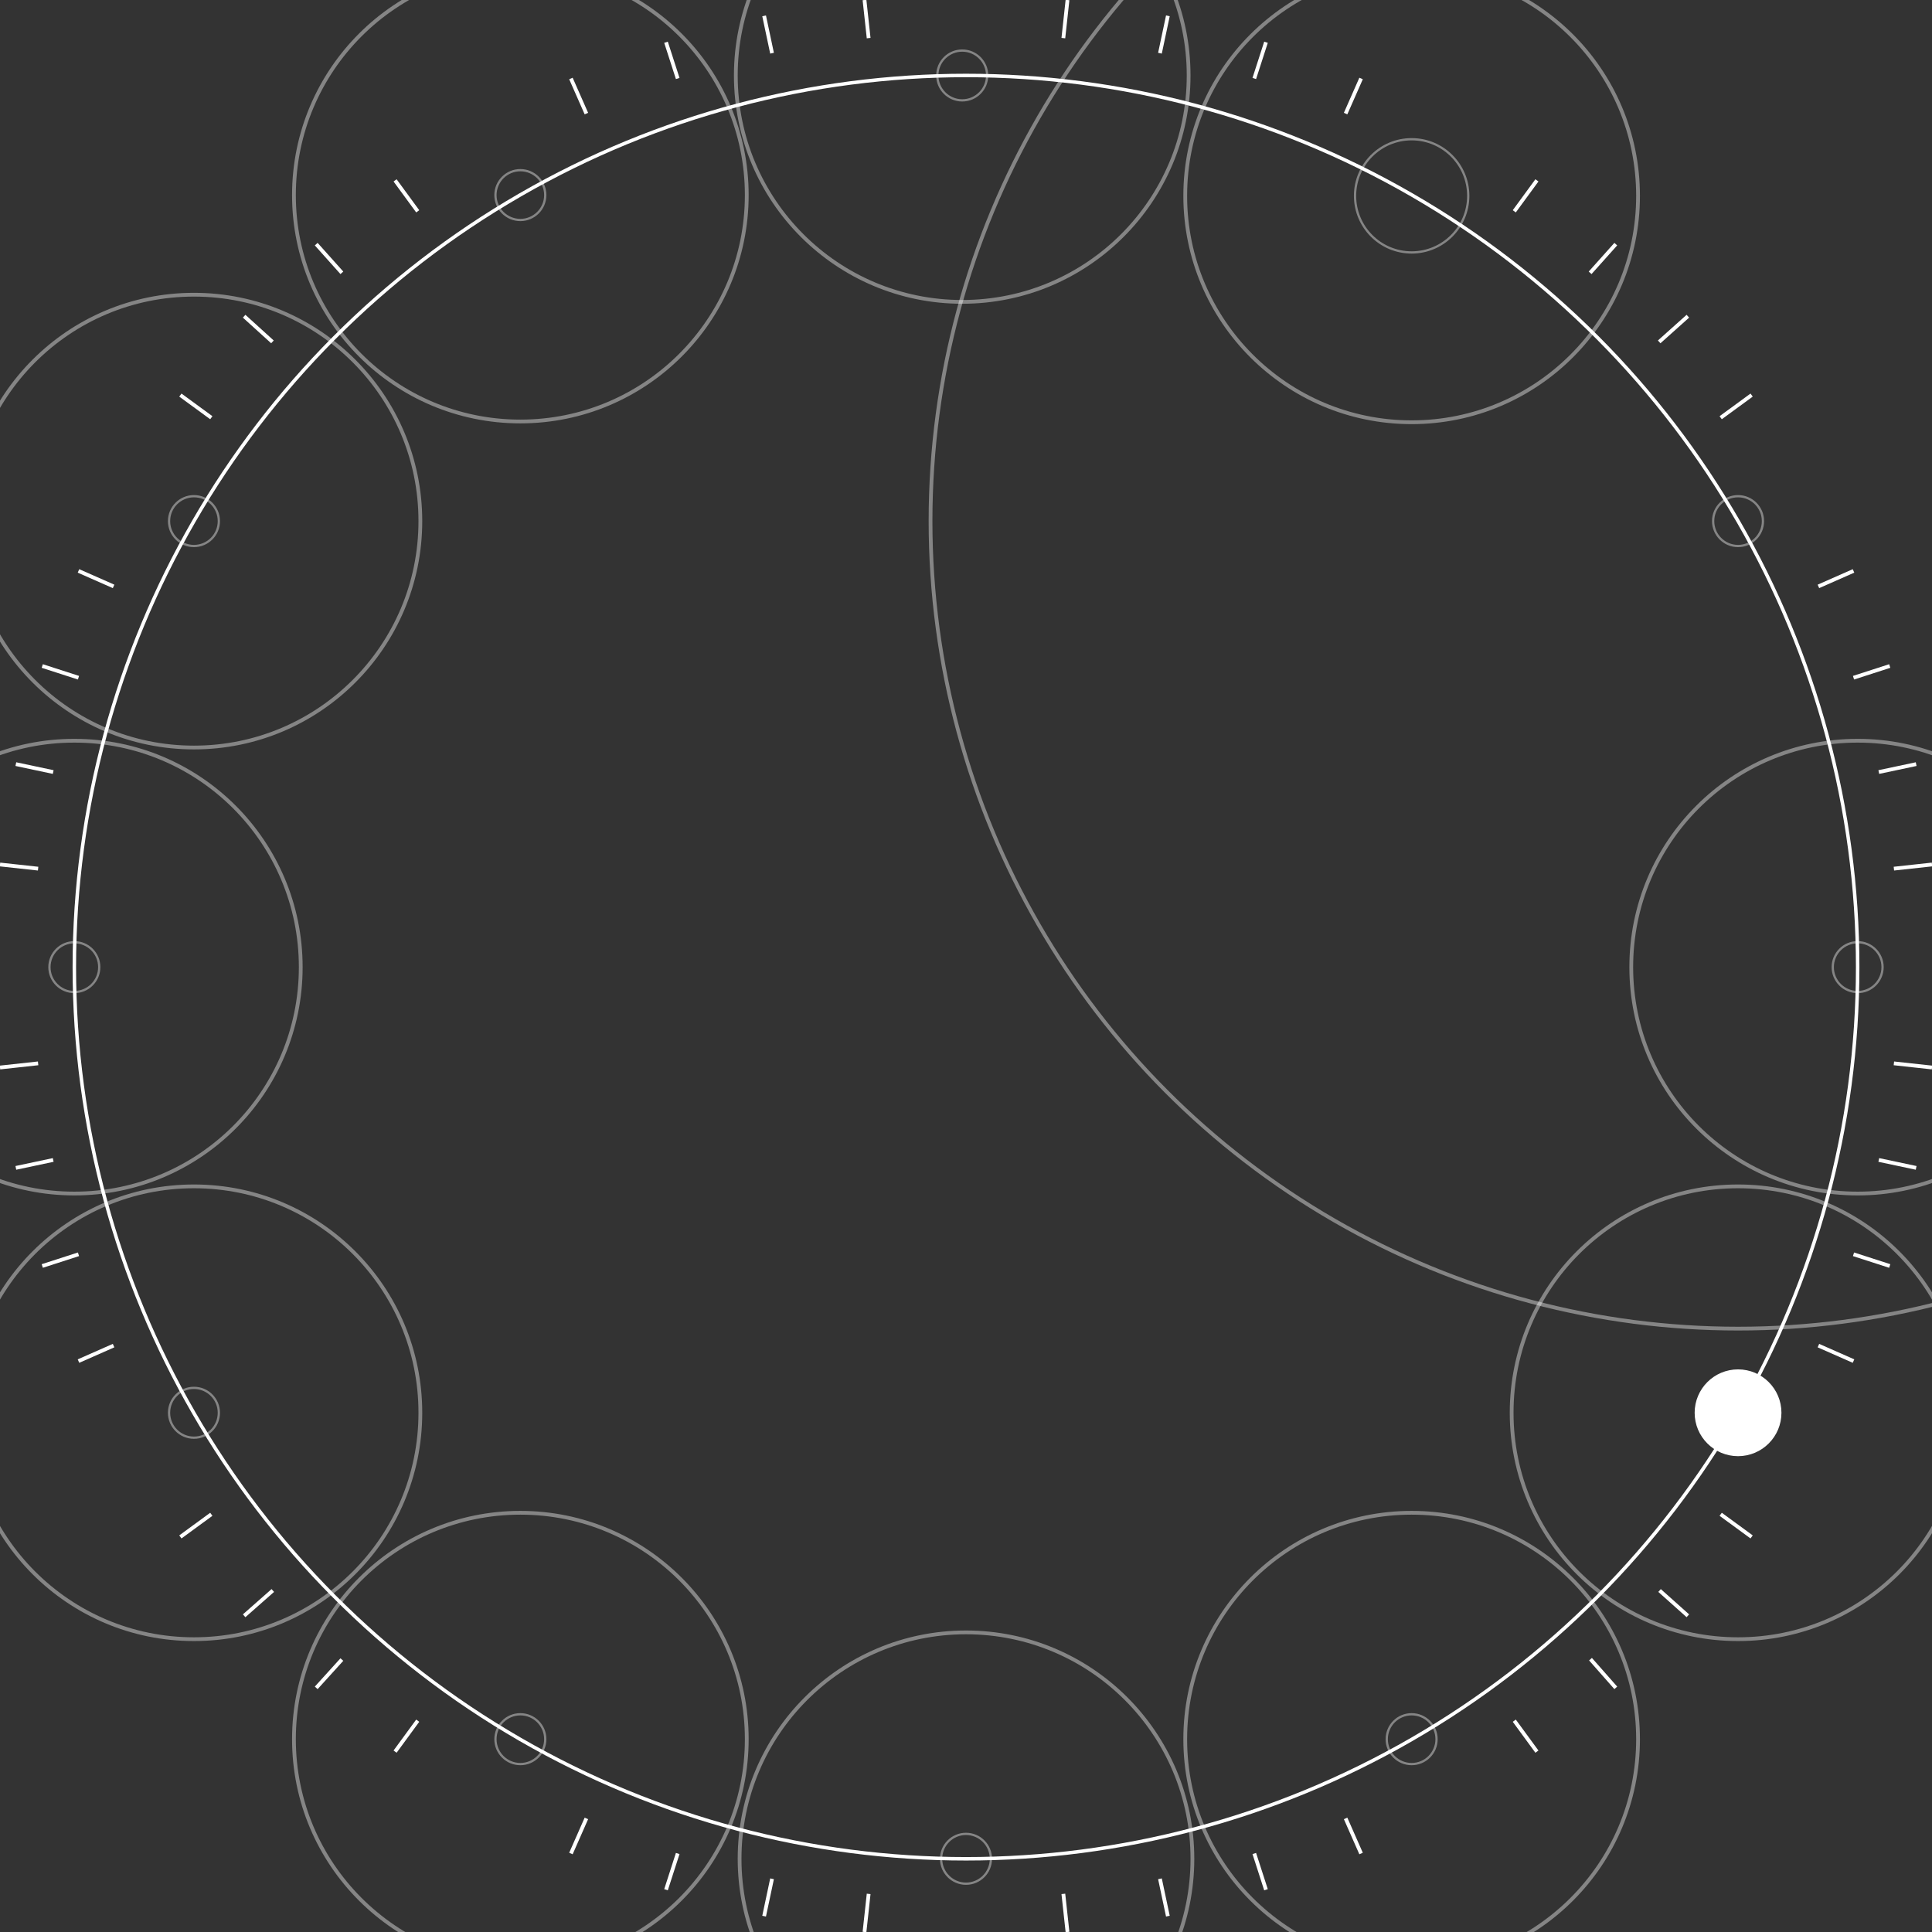 <svg class="clock__dial" xmlns="http://www.w3.org/2000/svg" viewBox="0 0 512 512"><rect x="0" y="0" width="512" height="512" fill="#333333" stroke="none"/> <circle class="clock__dial__default" fill="none" stroke-width="0.923px" stroke-miterlimit="10" cx="256" cy="256.3" r="236.3" style="stroke-dashoffset: 2e-05; stroke-dasharray: none;" stroke="#FFFFFF"></circle> <circle class="clock__dial__progress" fill="none" stroke-width="2px" stroke-miterlimit="10" cx="256" cy="256.3" r="236.3" style="stroke-dashoffset: 1485.72; stroke-dasharray: 1485.72px, 1495.72px;" stroke="#FFFFFF"></circle> <g class="clock__dial__hours" stroke="#FFFFFF" fill-opacity="0" stroke-opacity="0.4"> <circle class="clock__dial__hour" stroke-miterlimit="10" cx="492.3" cy="256.3" r="60" fill-opacity="0" fill="#FFFFFF" stroke-opacity="0.4"></circle> <circle class="clock__dial__hour__circle" fill="#FFFFFF" stroke-miterlimit="10" cx="492.3" cy="256.3" r="11" data-svg-origin="492.29998779296875 256.29998779296875" transform="matrix(0.6,0,0,0.6,196.92,102.52)" style="transform-origin: 0px 0px 0px; stroke-opacity: 0.4; fill-opacity: 0;" stroke="#FFFFFF" fill-opacity="0" stroke-opacity="0.4"></circle><circle class="clock__dial__hour active" stroke-miterlimit="10" cx="460.6" cy="374.4" r="60" fill-opacity="0" fill="#FFFFFF" stroke-opacity="0.4"></circle> <circle class="clock__dial__hour__circle" fill="#FFFFFF" stroke-miterlimit="10" cx="460.6" cy="374.4" r="11" data-svg-origin="460.6000061035156 374.3999938964844" transform="matrix(1,0,0,1,0,0)" style="transform-origin: 0px 0px 0px; stroke-opacity: 1; fill-opacity: 1;" stroke="#FFFFFF" fill-opacity="0" stroke-opacity="0.4"></circle><circle class="clock__dial__hour" stroke-miterlimit="10" cx="374.1" cy="460.9" r="60" fill-opacity="0" fill="#FFFFFF" stroke-opacity="0.4"></circle> <circle class="clock__dial__hour__circle" fill="#FFFFFF" stroke-miterlimit="10" cx="374.1" cy="460.9" r="11" data-svg-origin="374.1000061035156 460.8999938964844" transform="matrix(0.6,0,0,0.6,149.64,184.36)" style="transform-origin: 0px 0px 0px; stroke-opacity: 0.4; fill-opacity: 0; transition: none 0s ease 0s;" stroke="#FFFFFF" fill-opacity="0" stroke-opacity="0.4"></circle><circle class="clock__dial__hour" stroke-miterlimit="10" cx="256" cy="492.6" r="60" fill-opacity="0" fill="#FFFFFF" stroke-opacity="0.4"></circle> <circle class="clock__dial__hour__circle" fill="#FFFFFF" stroke-miterlimit="10" cx="256" cy="492.6" r="11" data-svg-origin="256 492.6000061035156" transform="matrix(0.6,0,0,0.6,102.4,197.04)" style="transform-origin: 0px 0px 0px; stroke-opacity: 0.4; fill-opacity: 0; transition: none 0s ease 0s;" stroke="#FFFFFF" fill-opacity="0" stroke-opacity="0.4"></circle><circle class="clock__dial__hour" stroke-miterlimit="10" cx="137.9" cy="460.9" r="60" fill-opacity="0" fill="#FFFFFF" stroke-opacity="0.4"></circle> <circle class="clock__dial__hour__circle" fill="#FFFFFF" stroke-miterlimit="10" cx="137.9" cy="460.9" r="11" data-svg-origin="137.89999389648438 460.8999938964844" transform="matrix(0.6,0,0,0.6,55.16,184.36)" style="transform-origin: 0px 0px 0px; stroke-opacity: 0.4; fill-opacity: 0; transition: none 0s ease 0s;" stroke="#FFFFFF" fill-opacity="0" stroke-opacity="0.4"></circle><circle class="clock__dial__hour" stroke-miterlimit="10" cx="51.4" cy="374.4" r="60" fill-opacity="0" fill="#FFFFFF" stroke-opacity="0.4"></circle> <circle class="clock__dial__hour__circle" fill="#FFFFFF" stroke-miterlimit="10" cx="51.4" cy="374.4" r="11" data-svg-origin="51.400001525878906 374.3999938964844" transform="matrix(0.6,0,0,0.6,20.56,149.76)" style="transform-origin: 0px 0px 0px; stroke-opacity: 0.4; fill-opacity: 0;" stroke="#FFFFFF" fill-opacity="0" stroke-opacity="0.4"></circle><circle class="clock__dial__hour" stroke-miterlimit="10" cx="19.7" cy="256.3" r="60" fill-opacity="0" fill="#FFFFFF" stroke-opacity="0.4"></circle> <circle class="clock__dial__hour__circle" fill="#FFFFFF" stroke-miterlimit="10" cx="19.7" cy="256.3" r="11" data-svg-origin="19.700000762939453 256.29998779296875" transform="matrix(0.6,0,0,0.6,7.88,102.52)" style="transform-origin: 0px 0px 0px; stroke-opacity: 0.4; fill-opacity: 0;" stroke="#FFFFFF" fill-opacity="0" stroke-opacity="0.4"></circle><circle class="clock__dial__hour" stroke-miterlimit="10" cx="51.4" cy="138.1" r="60" fill-opacity="0" fill="#FFFFFF" stroke-opacity="0.4"></circle> <circle class="clock__dial__hour__circle" fill="#FFFFFF" stroke-miterlimit="10" cx="51.4" cy="138.1" r="11" data-svg-origin="51.400001525878906 138.10000610351562" transform="matrix(0.6,0,0,0.6,20.56,55.24)" style="transform-origin: 0px 0px 0px; stroke-opacity: 0.4; fill-opacity: 0;" stroke="#FFFFFF" fill-opacity="0" stroke-opacity="0.4"></circle><circle class="clock__dial__hour" stroke-miterlimit="10" cx="137.9" cy="51.7" r="60" fill-opacity="0" fill="#FFFFFF" stroke-opacity="0.4"></circle> <circle class="clock__dial__hour__circle" fill="#FFFFFF" stroke-miterlimit="10" cx="137.9" cy="51.7" r="11" data-svg-origin="137.89999389648438 51.70000076293945" transform="matrix(0.6,0,0,0.6,55.16,20.68)" style="transform-origin: 0px 0px 0px; stroke-opacity: 0.4; fill-opacity: 0;" stroke="#FFFFFF" fill-opacity="0" stroke-opacity="0.4"></circle><circle class="clock__dial__hour" stroke-miterlimit="10" cx="255" cy="20" r="60" fill-opacity="0" fill="#FFFFFF" stroke-opacity="0.4"></circle> <circle class="clock__dial__hour__circle" fill="#FFFFFF" stroke-miterlimit="10" cx="255" cy="20" r="11" data-svg-origin="255 20" transform="matrix(0.6,0,0,0.6,102,8)" style="transform-origin: 0px 0px 0px; stroke-opacity: 0.4; fill-opacity: 0;" stroke="#FFFFFF" fill-opacity="0" stroke-opacity="0.4"></circle><circle class="clock__dial__hour" stroke-miterlimit="10" cx="374.1" cy="51.9" r="60" fill-opacity="0" fill="#FFFFFF" stroke-opacity="0.4"></circle> <circle class="clock__dial__hour__circle" fill="#FFFFFF" stroke-miterlimit="10" cx="374.1" cy="51.9" r="25" data-svg-origin="374.1000061035156 51.900001525878906" transform="matrix(0.6,0,0,0.6,149.64,20.76)" style="transform-origin: 0px 0px 0px; stroke-opacity: 0.4; fill-opacity: 0;" stroke="#FFFFFF" fill-opacity="0" stroke-opacity="0.4"></circle><circle class="clock__dial__hour" stroke-miterlimit="10" cx="460.6" cy="138.1" r="214" fill-opacity="0" fill="#FFFFFF" stroke-opacity="0.4"></circle> <circle class="clock__dial__hour__circle" fill="#FFFFFF" stroke-miterlimit="10" cx="460.6" cy="138.1" r="11" data-svg-origin="460.6000061035156 138.10000610351562" transform="matrix(0.6,0,0,0.6,184.24,55.24)" style="transform-origin: 0px 0px 0px; stroke-opacity: 0.4; fill-opacity: 0; transition: none 0s ease 0s;" stroke="#FFFFFF" fill-opacity="0" stroke-opacity="0.4"></circle> </g> <g class="clock__dial__minutes" stroke="#FFFFFF"> <line fill="none" stroke-miterlimit="10" x1="501.9" y1="281.8" x2="512" y2="282.9" style="stroke-dashoffset: 2e-05; stroke-dasharray: none;" stroke="#FFFFFF"></line> <line fill="none" stroke-miterlimit="10" x1="497.9" y1="307.4" x2="507.8" y2="309.5" style="stroke-dashoffset: 2e-05; stroke-dasharray: none;" stroke="#FFFFFF"></line> <line fill="none" stroke-miterlimit="10" x1="491.2" y1="332.4" x2="500.8" y2="335.5" style="stroke-dashoffset: 2e-05; stroke-dasharray: none;" stroke="#FFFFFF"></line> <line fill="none" stroke-miterlimit="10" x1="481.9" y1="356.6" x2="491.2" y2="360.7" style="stroke-dashoffset: 2e-05; stroke-dasharray: none;" stroke="#FFFFFF"></line><line fill="none" stroke-miterlimit="10" x1="456" y1="401.3" x2="464.2" y2="407.3" style="stroke-dashoffset: 2e-05; stroke-dasharray: none;" stroke="#FFFFFF"></line> <line fill="none" stroke-miterlimit="10" x1="439.8" y1="421.5" x2="447.3" y2="428.2" style="stroke-dashoffset: 2e-05; stroke-dasharray: none;" stroke="#FFFFFF"></line> <line fill="none" stroke-miterlimit="10" x1="421.5" y1="439.7" x2="428.2" y2="447.3" style="stroke-dashoffset: 2e-05; stroke-dasharray: none;" stroke="#FFFFFF"></line> <line fill="none" stroke-miterlimit="10" x1="401.3" y1="456" x2="407.3" y2="464.2" style="stroke-dashoffset: 2e-05; stroke-dasharray: none;" stroke="#FFFFFF"></line><line fill="none" stroke-miterlimit="10" x1="356.6" y1="481.9" x2="360.7" y2="491.2" style="stroke-dashoffset: 2e-05; stroke-dasharray: none;" stroke="#FFFFFF"></line> <line fill="none" stroke-miterlimit="10" x1="332.4" y1="491.2" x2="335.5" y2="500.8" style="stroke-dashoffset: 2e-05; stroke-dasharray: none;" stroke="#FFFFFF"></line> <line fill="none" stroke-miterlimit="10" x1="307.4" y1="497.9" x2="309.5" y2="507.8" style="stroke-dashoffset: 2e-05; stroke-dasharray: none;" stroke="#FFFFFF"></line> <line fill="none" stroke-miterlimit="10" x1="281.8" y1="501.9" x2="282.9" y2="512" style="stroke-dashoffset: 2e-05; stroke-dasharray: none;" stroke="#FFFFFF"></line><line fill="none" stroke-miterlimit="10" x1="230.2" y1="501.9" x2="229.1" y2="512" style="stroke-dashoffset: 2e-05; stroke-dasharray: none;" stroke="#FFFFFF"></line> <line fill="none" stroke-miterlimit="10" x1="204.6" y1="497.9" x2="202.5" y2="507.8" style="stroke-dashoffset: 2e-05; stroke-dasharray: none;" stroke="#FFFFFF"></line> <line fill="none" stroke-miterlimit="10" x1="179.6" y1="491.2" x2="176.5" y2="500.8" style="stroke-dashoffset: 2e-05; stroke-dasharray: none;" stroke="#FFFFFF"></line> <line fill="none" stroke-miterlimit="10" x1="155.4" y1="481.9" x2="151.3" y2="491.2" style="stroke-dashoffset: 2e-05; stroke-dasharray: none;" stroke="#FFFFFF"></line><line fill="none" stroke-miterlimit="10" x1="110.7" y1="456" x2="104.7" y2="464.2" style="stroke-dashoffset: 2e-05; stroke-dasharray: none;" stroke="#FFFFFF"></line> <line fill="none" stroke-miterlimit="10" x1="90.6" y1="439.8" x2="83.8" y2="447.3" style="stroke-dashoffset: 2e-05; stroke-dasharray: none;" stroke="#FFFFFF"></line> <line fill="none" stroke-miterlimit="10" x1="72.3" y1="421.5" x2="64.7" y2="428.2" style="stroke-dashoffset: 2e-05; stroke-dasharray: none;" stroke="#FFFFFF"></line> <line fill="none" stroke-miterlimit="10" x1="56" y1="401.3" x2="47.8" y2="407.3" style="stroke-dashoffset: 2e-05; stroke-dasharray: none;" stroke="#FFFFFF"></line><line fill="none" stroke-miterlimit="10" x1="30.1" y1="356.6" x2="20.8" y2="360.7" style="stroke-dashoffset: 2e-05; stroke-dasharray: none;" stroke="#FFFFFF"></line> <line fill="none" stroke-miterlimit="10" x1="20.8" y1="332.4" x2="11.2" y2="335.5" style="stroke-dashoffset: 2e-05; stroke-dasharray: none;" stroke="#FFFFFF"></line> <line fill="none" stroke-miterlimit="10" x1="14.1" y1="307.4" x2="4.2" y2="309.5" style="stroke-dashoffset: 2e-05; stroke-dasharray: none;" stroke="#FFFFFF"></line> <line fill="none" stroke-miterlimit="10" x1="10.1" y1="281.8" x2="0" y2="282.9" style="stroke-dashoffset: 2e-05; stroke-dasharray: none;" stroke="#FFFFFF"></line><line fill="none" stroke-miterlimit="10" x1="10.1" y1="230.2" x2="0" y2="229.1" style="stroke-dashoffset: 2e-05; stroke-dasharray: none;" stroke="#FFFFFF"></line> <line fill="none" stroke-miterlimit="10" x1="14.1" y1="204.6" x2="4.2" y2="202.5" style="stroke-dashoffset: 2e-05; stroke-dasharray: none;" stroke="#FFFFFF"></line> <line fill="none" stroke-miterlimit="10" x1="20.8" y1="179.6" x2="11.2" y2="176.5" style="stroke-dashoffset: 2e-05; stroke-dasharray: none;" stroke="#FFFFFF"></line> <line fill="none" stroke-miterlimit="10" x1="30.1" y1="155.4" x2="20.8" y2="151.3" style="stroke-dashoffset: 2e-05; stroke-dasharray: none;" stroke="#FFFFFF"></line><line fill="none" stroke-miterlimit="10" x1="56" y1="110.7" x2="47.8" y2="104.7" style="stroke-dashoffset: 2e-05; stroke-dasharray: none;" stroke="#FFFFFF"></line> <line fill="none" stroke-miterlimit="10" x1="72.2" y1="90.6" x2="64.7" y2="83.8" style="stroke-dashoffset: 2e-05; stroke-dasharray: none;" stroke="#FFFFFF"></line> <line fill="none" stroke-miterlimit="10" x1="90.6" y1="72.3" x2="83.8" y2="64.7" style="stroke-dashoffset: 2e-05; stroke-dasharray: none;" stroke="#FFFFFF"></line> <line fill="none" stroke-miterlimit="10" x1="110.7" y1="56" x2="104.7" y2="47.8" style="stroke-dashoffset: 2e-05; stroke-dasharray: none;" stroke="#FFFFFF"></line><line fill="none" stroke-miterlimit="10" x1="155.4" y1="30.1" x2="151.3" y2="20.8" style="stroke-dashoffset: 2e-05; stroke-dasharray: none;" stroke="#FFFFFF"></line> <line fill="none" stroke-miterlimit="10" x1="179.6" y1="20.8" x2="176.5" y2="11.2" style="stroke-dashoffset: 2e-05; stroke-dasharray: none;" stroke="#FFFFFF"></line> <line fill="none" stroke-miterlimit="10" x1="204.6" y1="14.1" x2="202.5" y2="4.2" style="stroke-dashoffset: 2e-05; stroke-dasharray: none;" stroke="#FFFFFF"></line> <line fill="none" stroke-miterlimit="10" x1="230.2" y1="10.1" x2="229.1" y2="0" style="stroke-dashoffset: 2e-05; stroke-dasharray: none;" stroke="#FFFFFF"></line><line fill="none" stroke-miterlimit="10" x1="281.8" y1="10.1" x2="282.9" y2="0" style="stroke-dashoffset: 2e-05; stroke-dasharray: none;" stroke="#FFFFFF"></line> <line fill="none" stroke-miterlimit="10" x1="307.4" y1="14.1" x2="309.5" y2="4.2" style="stroke-dashoffset: 2e-05; stroke-dasharray: none;" stroke="#FFFFFF"></line> <line fill="none" stroke-miterlimit="10" x1="332.4" y1="20.8" x2="335.5" y2="11.2" style="stroke-dashoffset: 2e-05; stroke-dasharray: none;" stroke="#FFFFFF"></line> <line fill="none" stroke-miterlimit="10" x1="356.6" y1="30.1" x2="360.7" y2="20.8" style="stroke-dashoffset: 2e-05; stroke-dasharray: none;" stroke="#FFFFFF"></line><line fill="none" stroke-miterlimit="10" x1="401.3" y1="56" x2="407.3" y2="47.8" style="stroke-dashoffset: 2e-05; stroke-dasharray: none;" stroke="#FFFFFF"></line> <line fill="none" stroke-miterlimit="10" x1="421.4" y1="72.3" x2="428.2" y2="64.7" style="stroke-dashoffset: 2e-05; stroke-dasharray: none;" stroke="#FFFFFF"></line> <line fill="none" stroke-miterlimit="10" x1="439.7" y1="90.6" x2="447.3" y2="83.8" style="stroke-dashoffset: 2e-05; stroke-dasharray: none;" stroke="#FFFFFF"></line> <line fill="none" stroke-miterlimit="10" x1="456" y1="110.7" x2="464.2" y2="104.7" style="stroke-dashoffset: 2e-05; stroke-dasharray: none;" stroke="#FFFFFF"></line><line fill="none" stroke-miterlimit="10" x1="481.9" y1="155.4" x2="491.2" y2="151.3" style="stroke-dashoffset: 2e-05; stroke-dasharray: none;" stroke="#FFFFFF"></line> <line fill="none" stroke-miterlimit="10" x1="491.2" y1="179.6" x2="500.8" y2="176.5" style="stroke-dashoffset: 2e-05; stroke-dasharray: none;" stroke="#FFFFFF"></line> <line fill="none" stroke-miterlimit="10" x1="497.9" y1="204.6" x2="507.8" y2="202.5" style="stroke-dashoffset: 2e-05; stroke-dasharray: none;" stroke="#FFFFFF"></line> <line fill="none" stroke-miterlimit="10" x1="501.9" y1="230.2" x2="512" y2="229.1" style="stroke-dashoffset: 2e-05; stroke-dasharray: none;" stroke="#FFFFFF"></line> </g> </svg>
